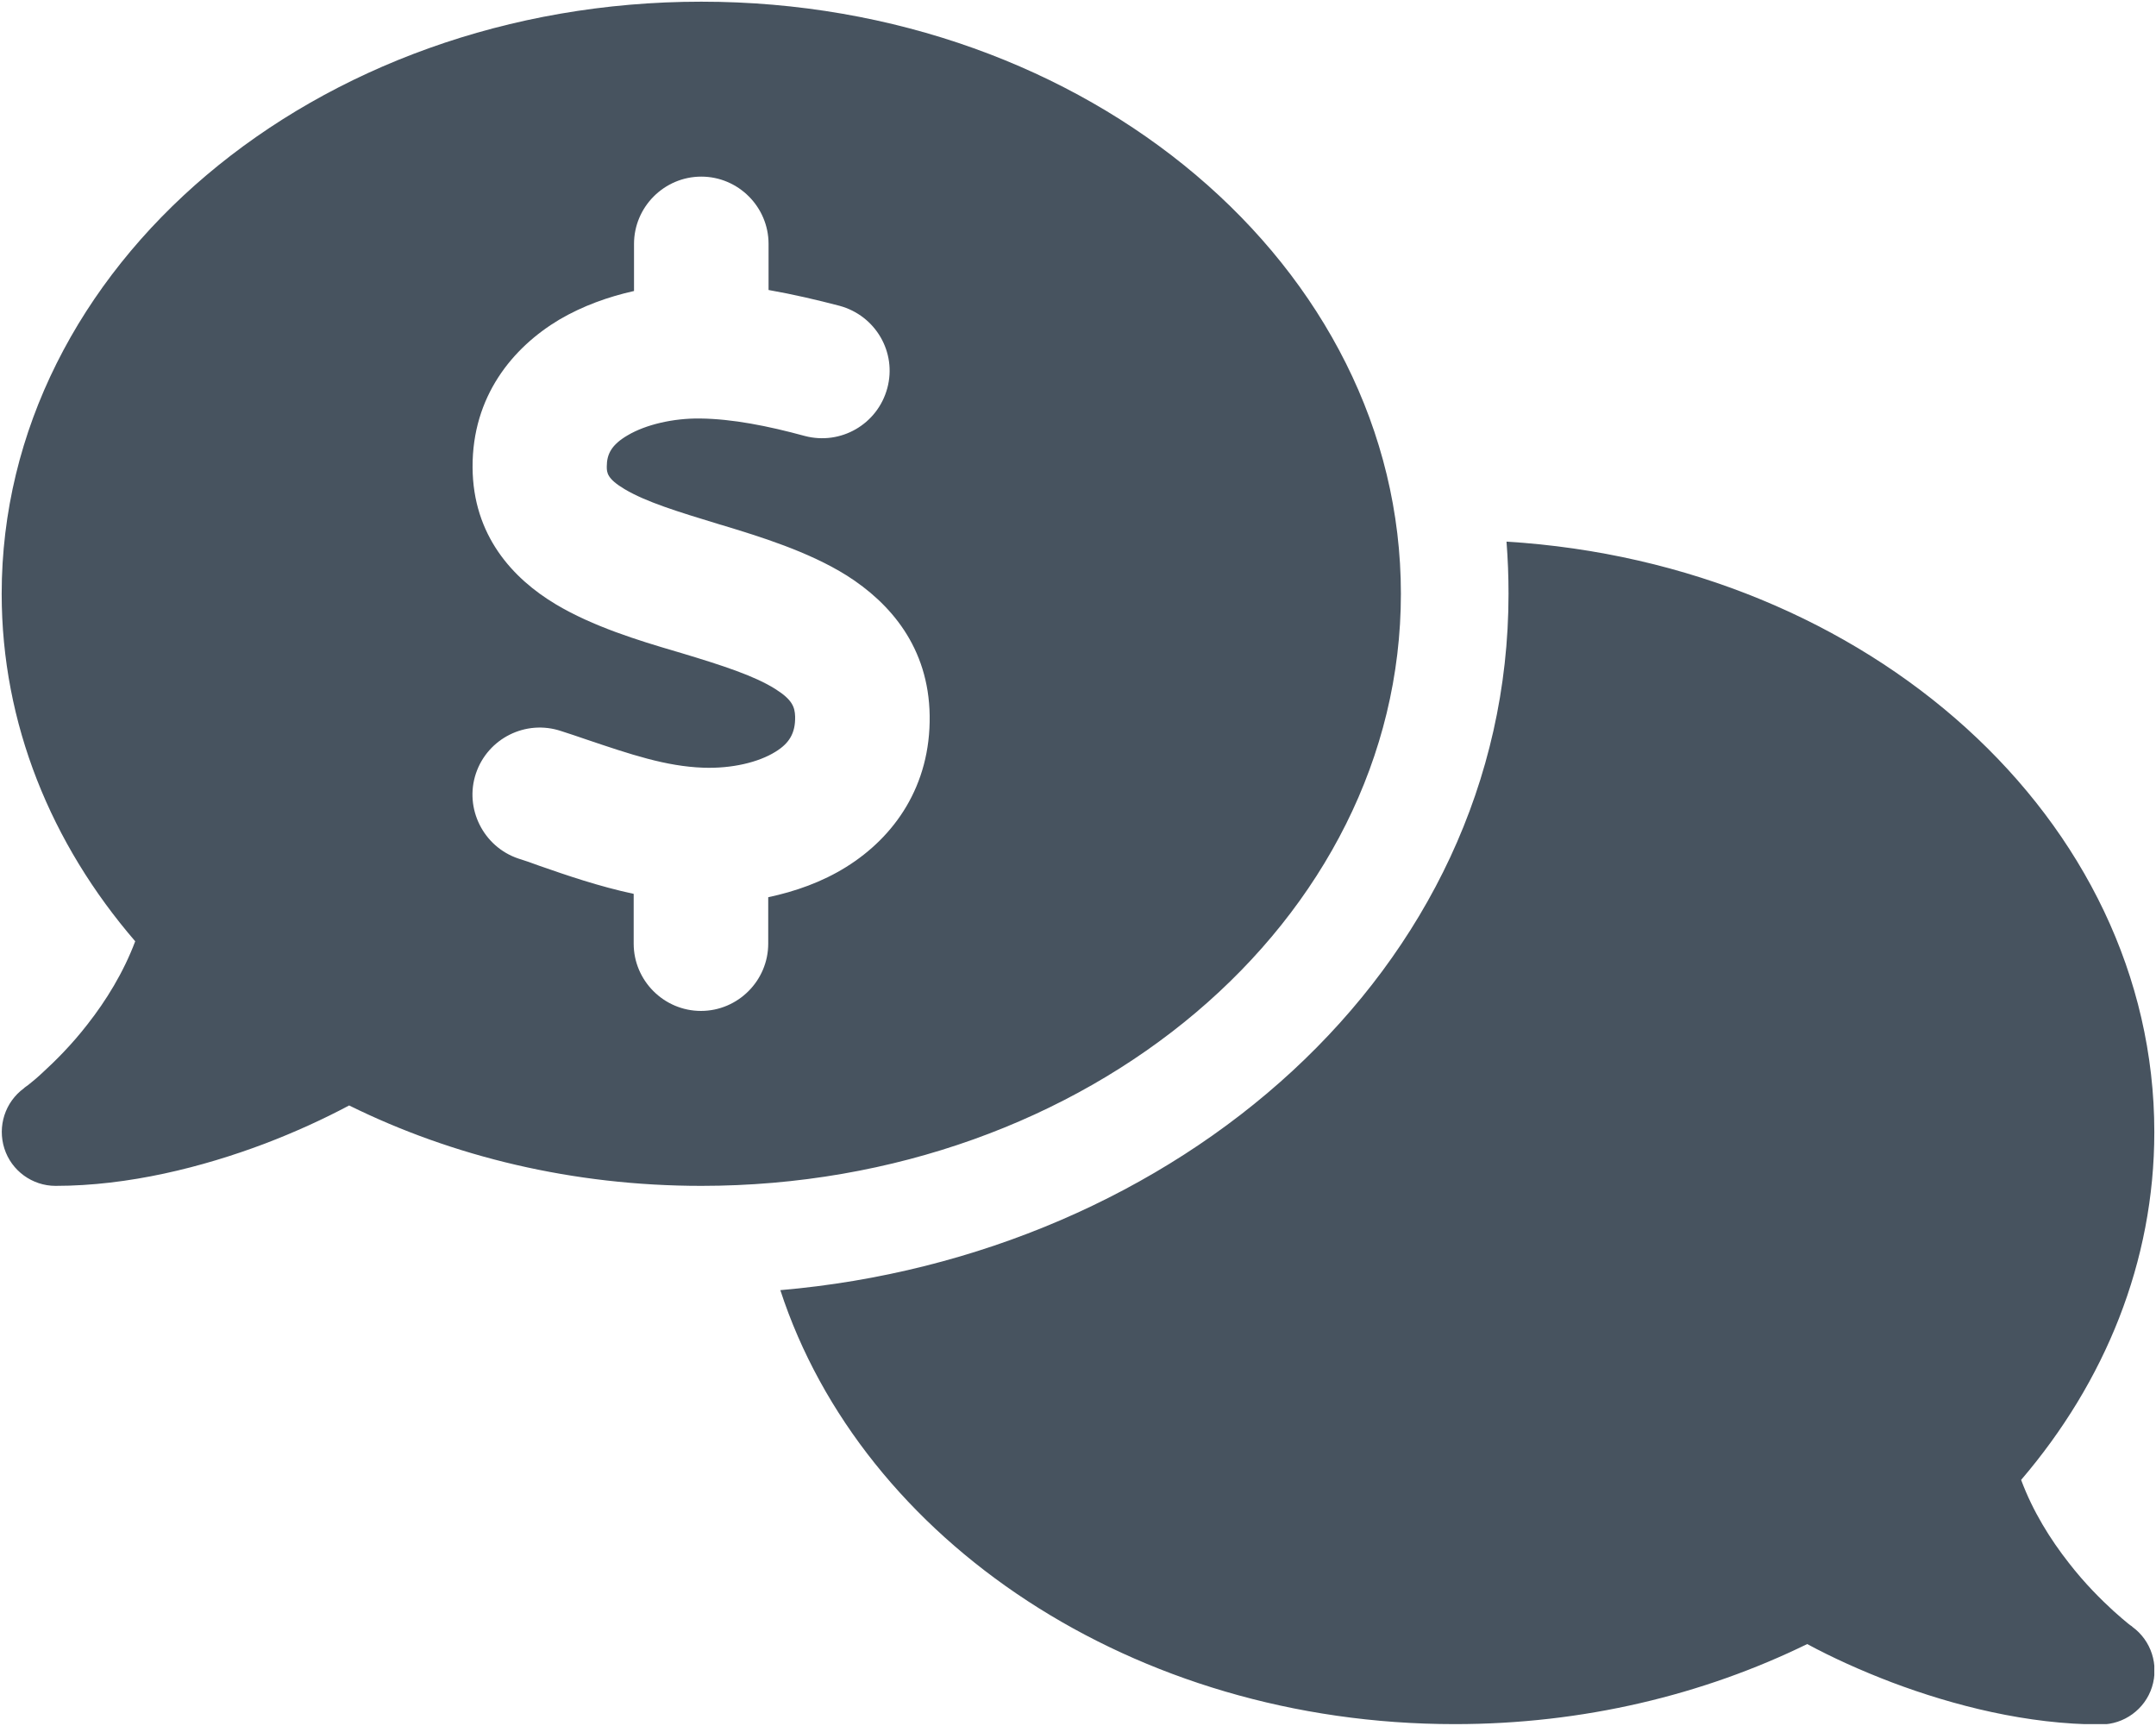 <svg width="641" height="513" viewBox="0 0 641 513" fill="none" xmlns="http://www.w3.org/2000/svg">
<g clip-path="url(#clip0_104_1032)">
<path d="M416.5 176.5C416.5 273.7 323.4 352.5 208.5 352.5C170.3 352.5 134.6 343.8 103.8 328.6C96.3 332.6 87.8 336.5 78.6 340C60.3 346.9 38.3 352.5 16.5 352.5C9.6 352.5 3.4 348 1.3 341.4C-0.8 334.8 1.5 327.6 7.1 323.5L7.3 323.3C7.5 323.1 7.9 322.9 8.4 322.5C9.4 321.7 10.9 320.5 12.7 318.8C16.3 315.5 21.2 310.7 26 304.5C31.5 297.5 36.7 289.1 40.2 279.8C15.2 250.8 0.5 215.1 0.5 176.5C0.5 79.3 93.6 0.5 208.5 0.5C323.4 0.5 416.5 79.3 416.5 176.5ZM232 383.5C349.4 373.4 448.5 288.8 448.5 176.5C448.5 171.3 448.3 166.1 447.9 161C555.6 167.6 640.5 243.7 640.5 336.5C640.5 375.1 625.8 410.8 600.9 439.9C604.4 449.3 609.6 457.6 615.1 464.6C619.9 470.8 624.8 475.6 628.4 478.9C630.2 480.5 631.7 481.8 632.7 482.6C633.2 483 633.6 483.3 633.8 483.4L634 483.6C639.6 487.7 641.9 494.9 639.8 501.5C637.7 508.1 631.5 512.6 624.6 512.6C602.8 512.6 580.8 507 562.5 500.1C553.3 496.6 544.7 492.7 537.3 488.7C506.4 503.8 470.7 512.5 432.5 512.5C336.9 512.5 256.3 457.9 232 383.5ZM228.5 72.5C228.5 61.5 219.5 52.5 208.5 52.5C197.5 52.5 188.5 61.5 188.5 72.5V86.5C180.9 88.2 173.3 90.9 166.3 95C152.4 103.3 140.4 117.8 140.5 138.9C140.6 159.2 152.5 172 165.2 179.6C176.2 186.2 189.9 190.4 200.8 193.6L202.5 194.1C215.1 197.9 224.3 200.9 230.5 204.8C235.6 208 236.3 210.2 236.4 213C236.5 218 234.6 221 230.5 223.5C225.5 226.6 217.6 228.5 209.1 228.2C198 227.8 187.6 224.3 174 219.7C171.7 218.9 169.3 218.1 166.8 217.3C156.3 213.8 145 219.5 141.5 229.9C138 240.3 143.7 251.7 154.1 255.2C156 255.8 158.1 256.5 160.2 257.3C168.5 260.2 178.1 263.5 188.4 265.7V280.5C188.4 291.5 197.4 300.5 208.4 300.5C219.4 300.5 228.4 291.5 228.4 280.5V266.7C236.4 265 244.4 262.2 251.6 257.7C265.9 248.8 276.7 233.6 276.4 212.7C276.1 192.4 264.7 179.3 251.8 171.1C240.3 163.9 225.9 159.5 214.7 156.1L214 155.9C201.2 152 192.1 149.2 185.7 145.4C180.5 142.3 180.4 140.5 180.4 138.7C180.4 135 181.8 132.2 186.6 129.4C192 126.2 200.2 124.3 208.1 124.4C217.7 124.5 228.3 126.6 239.3 129.6C250 132.4 260.9 126.1 263.8 115.4C266.7 104.7 260.3 93.8 249.6 90.9C243.1 89.2 235.9 87.5 228.5 86.2V72.5Z" fill="#47535F"/>
</g>
<defs>
<clipPath id="clip0_104_1032">
<rect width="640" height="512" fill="white" transform="translate(0.5 0.5)"/>
</clipPath>
</defs>
</svg>
